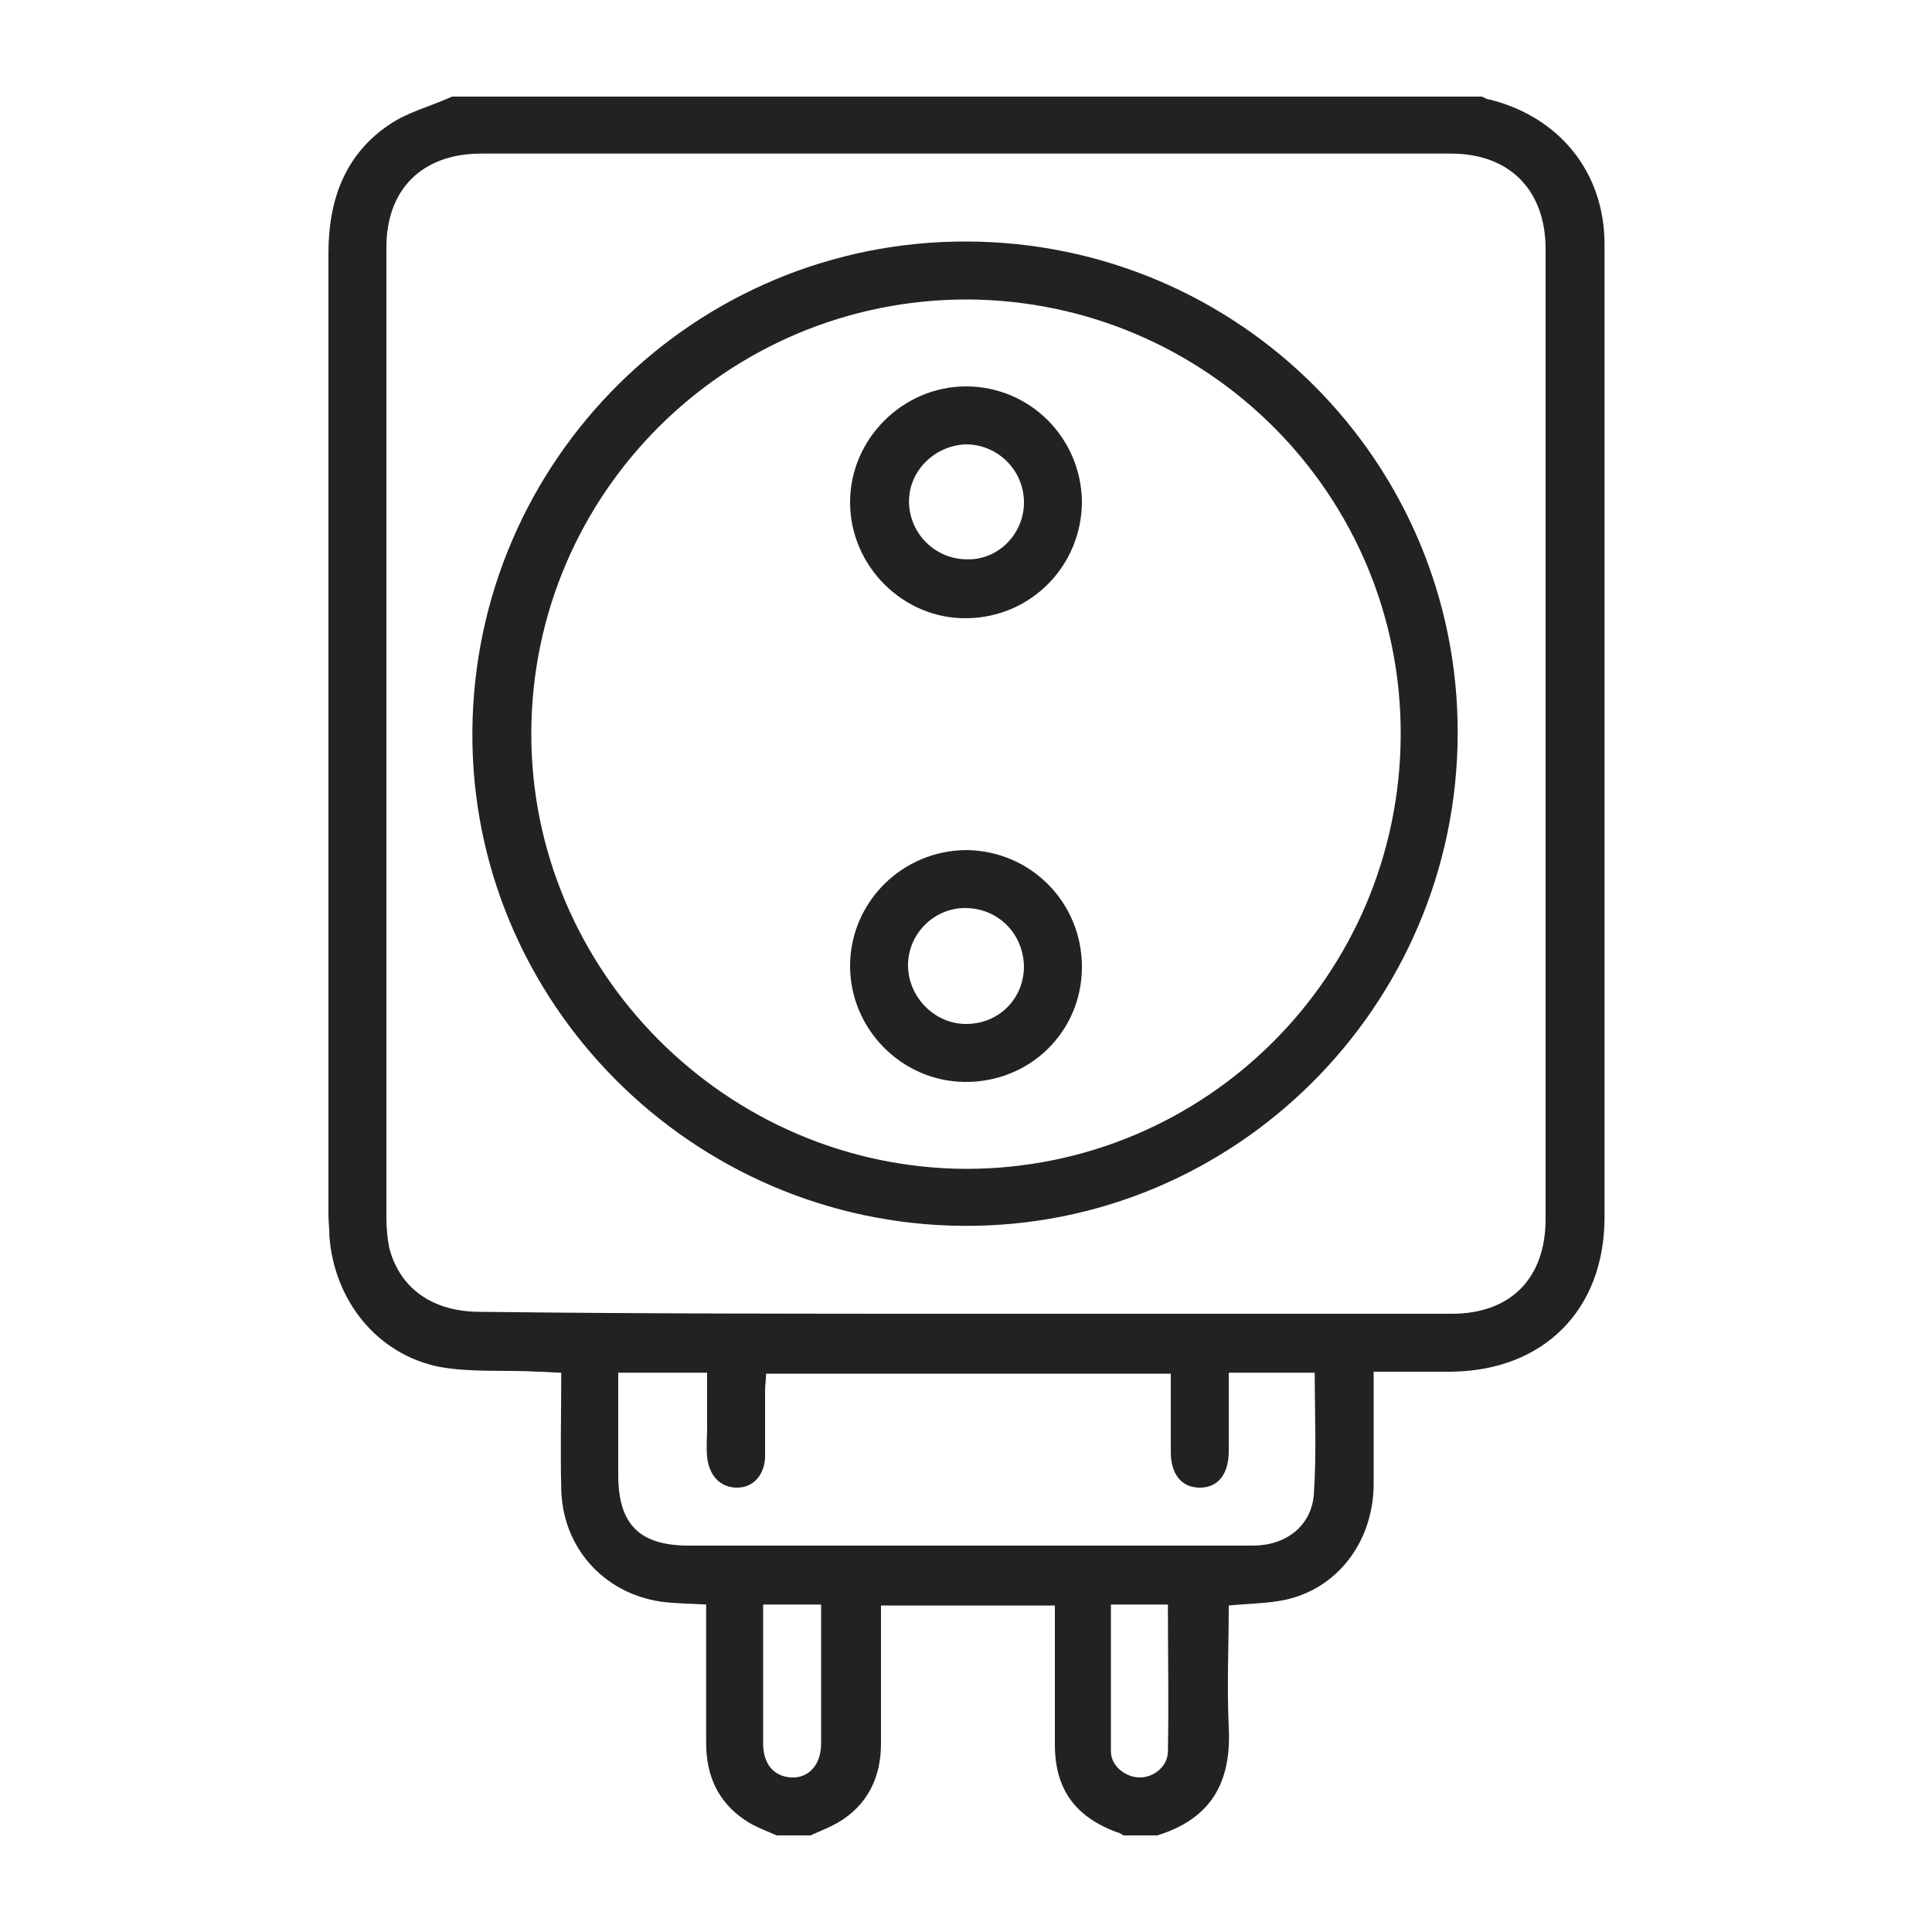 <?xml version="1.0" encoding="utf-8"?>
<!-- Generator: Adobe Illustrator 26.3.1, SVG Export Plug-In . SVG Version: 6.00 Build 0)  -->
<svg version="1.1" id="Layer_1" xmlns="http://www.w3.org/2000/svg" xmlns:xlink="http://www.w3.org/1999/xlink" x="0px" y="0px"
	 viewBox="0 0 200 200" style="enable-background:new 0 0 200 200;" xml:space="preserve">
<style type="text/css">
	.st0{fill:none;}
	.st1{fill:#222222;}
</style>
<rect class="st0" width="200" height="200"/>
<g>
	<path class="st1" d="M153.4,10c0.3,0.1,0.5,0.3,0.8,0.3c7.2,1.8,11.9,7.5,11.9,15c0,17.5,0,35,0,52.5c0,16.1,0,32.1,0,48.2
		c0,9.6-6.3,15.9-15.9,16c-2.6,0-5.2,0-8,0c0,4.1,0,7.9,0,11.8c-0.1,5.8-3.7,10.6-9.1,11.8c-1.9,0.4-3.8,0.4-5.9,0.6
		c0,4.2-0.2,8.4,0,12.6c0.3,5.8-1.9,9.5-7.4,11.2c-1.2,0-2.3,0-3.5,0c-0.2-0.1-0.4-0.3-0.6-0.3c-4.4-1.6-6.5-4.5-6.5-9.1
		c0-2.9,0-5.9,0-8.8c0-1.9,0-3.7,0-5.6c-6.1,0-12,0-18,0c0,4.9,0,9.6,0,14.3c0,3.5-1.4,6.4-4.5,8.2c-0.9,0.5-1.9,0.9-2.8,1.3
		c-1.2,0-2.3,0-3.5,0c-1.1-0.5-2.3-0.9-3.3-1.6c-2.8-1.9-4-4.6-4-8c0-4.1,0-8.2,0-12.3c0-0.6,0-1.3,0-2c-1.7-0.1-3.2-0.1-4.7-0.3
		c-6-0.9-10.2-5.7-10.3-11.7c-0.1-3.9,0-7.8,0-12c-0.8,0-1.5-0.1-2.3-0.1c-3.4-0.2-7,0.1-10.3-0.5c-6.5-1.3-10.9-6.9-11.4-13.5
		c0-0.8-0.1-1.5-0.1-2.3c0-33.2,0-66.3,0-99.5c0-5.5,1.7-10.2,6.3-13.3c1.9-1.3,4.3-1.9,6.5-2.9C82.3,10,117.8,10,153.4,10z
		 M100,136c16.8,0,33.5,0,50.3,0c6.1,0,9.7-3.7,9.7-9.8c0-33.5,0-66.9,0-100.4c0-6.1-3.7-9.9-9.8-9.9c-33.5,0-66.9,0-100.4,0
		c-6.1,0-9.8,3.7-9.8,9.7c0,33.5,0,67,0,100.5c0,1,0.1,2.1,0.3,3.1c1.1,4.2,4.5,6.6,9.4,6.6C66.5,136,83.3,136,100,136z M64,142.1
		c0,3.6,0,7.1,0,10.6c0,5.1,2.2,7.3,7.3,7.3c15.2,0,30.5,0,45.7,0c4.2,0,8.4,0,12.7,0c3.4,0,6-2,6.3-5.2c0.3-4.2,0.1-8.4,0.1-12.7
		c-3,0-5.9,0-8.9,0c0,2.8,0,5.4,0,8.1c0,2.4-1.1,3.8-3,3.8c-1.9,0-3-1.4-3-3.7c0-2.7,0-5.4,0-8.1c-14,0-27.9,0-41.9,0
		c0,0.7-0.1,1.2-0.1,1.7c0,2.3,0,4.7,0,7c-0.1,1.9-1.3,3.1-2.9,3.1c-1.7,0-2.9-1.2-3.1-3.2c-0.1-1,0-2,0-3c0-1.9,0-3.8,0-5.7
		C69.8,142.1,67,142.1,64,142.1z M79,166.1c0,4.9,0,9.7,0,14.4c0,2.1,1.1,3.4,2.9,3.5c1.8,0.1,3.1-1.3,3.1-3.5c0-3.5,0-7,0-10.5
		c0-1.3,0-2.5,0-3.9C82.9,166.1,81.1,166.1,79,166.1z M115,166.1c0,5.1,0,10.2,0,15.2c0,1.5,1.5,2.7,3,2.7c1.5,0,2.9-1.2,2.9-2.7
		c0.1-5,0-10,0-15.2C119,166.1,117.1,166.1,115,166.1z"/>
	<path class="st1" d="M100.1,25c28.2,0.1,50.9,22.9,50.8,51c-0.1,28.2-23.1,51.1-51.2,50.9c-28.1-0.2-51-23.2-50.8-51.2
		C49.1,47.6,72,24.9,100.1,25z M100.1,31c-24.8,0-45,20-45.1,44.8c-0.1,24.7,20.2,45.1,45,45.2c24.8,0,44.9-20,45-44.9
		C145.1,51.3,125,31.1,100.1,31z"/>
	<path class="st1" d="M112,51.9c0,6.6-5.2,12-11.9,12.1C93.5,64.1,88,58.6,88,52c0-6.6,5.5-12,12-12C106.6,40,111.9,45.3,112,51.9z
		 M106,52c0-3.3-2.7-6-6-6c-3.2,0.1-5.9,2.7-5.9,5.9c0,3.3,2.7,6,6,6C103.3,58,106,55.3,106,52z"/>
	<path class="st1" d="M112,100.1c0,6.7-5.4,12-12.2,11.9c-6.5-0.1-11.8-5.5-11.8-12c0-6.6,5.4-12,12.1-12
		C106.7,88.1,112,93.4,112,100.1z M99.9,94c-3.3,0-6,2.8-5.9,6.1c0.1,3.2,2.8,5.9,6,5.9c3.4,0,6-2.6,6-6
		C105.9,96.6,103.3,94,99.9,94z"/>
</g>
</svg>
